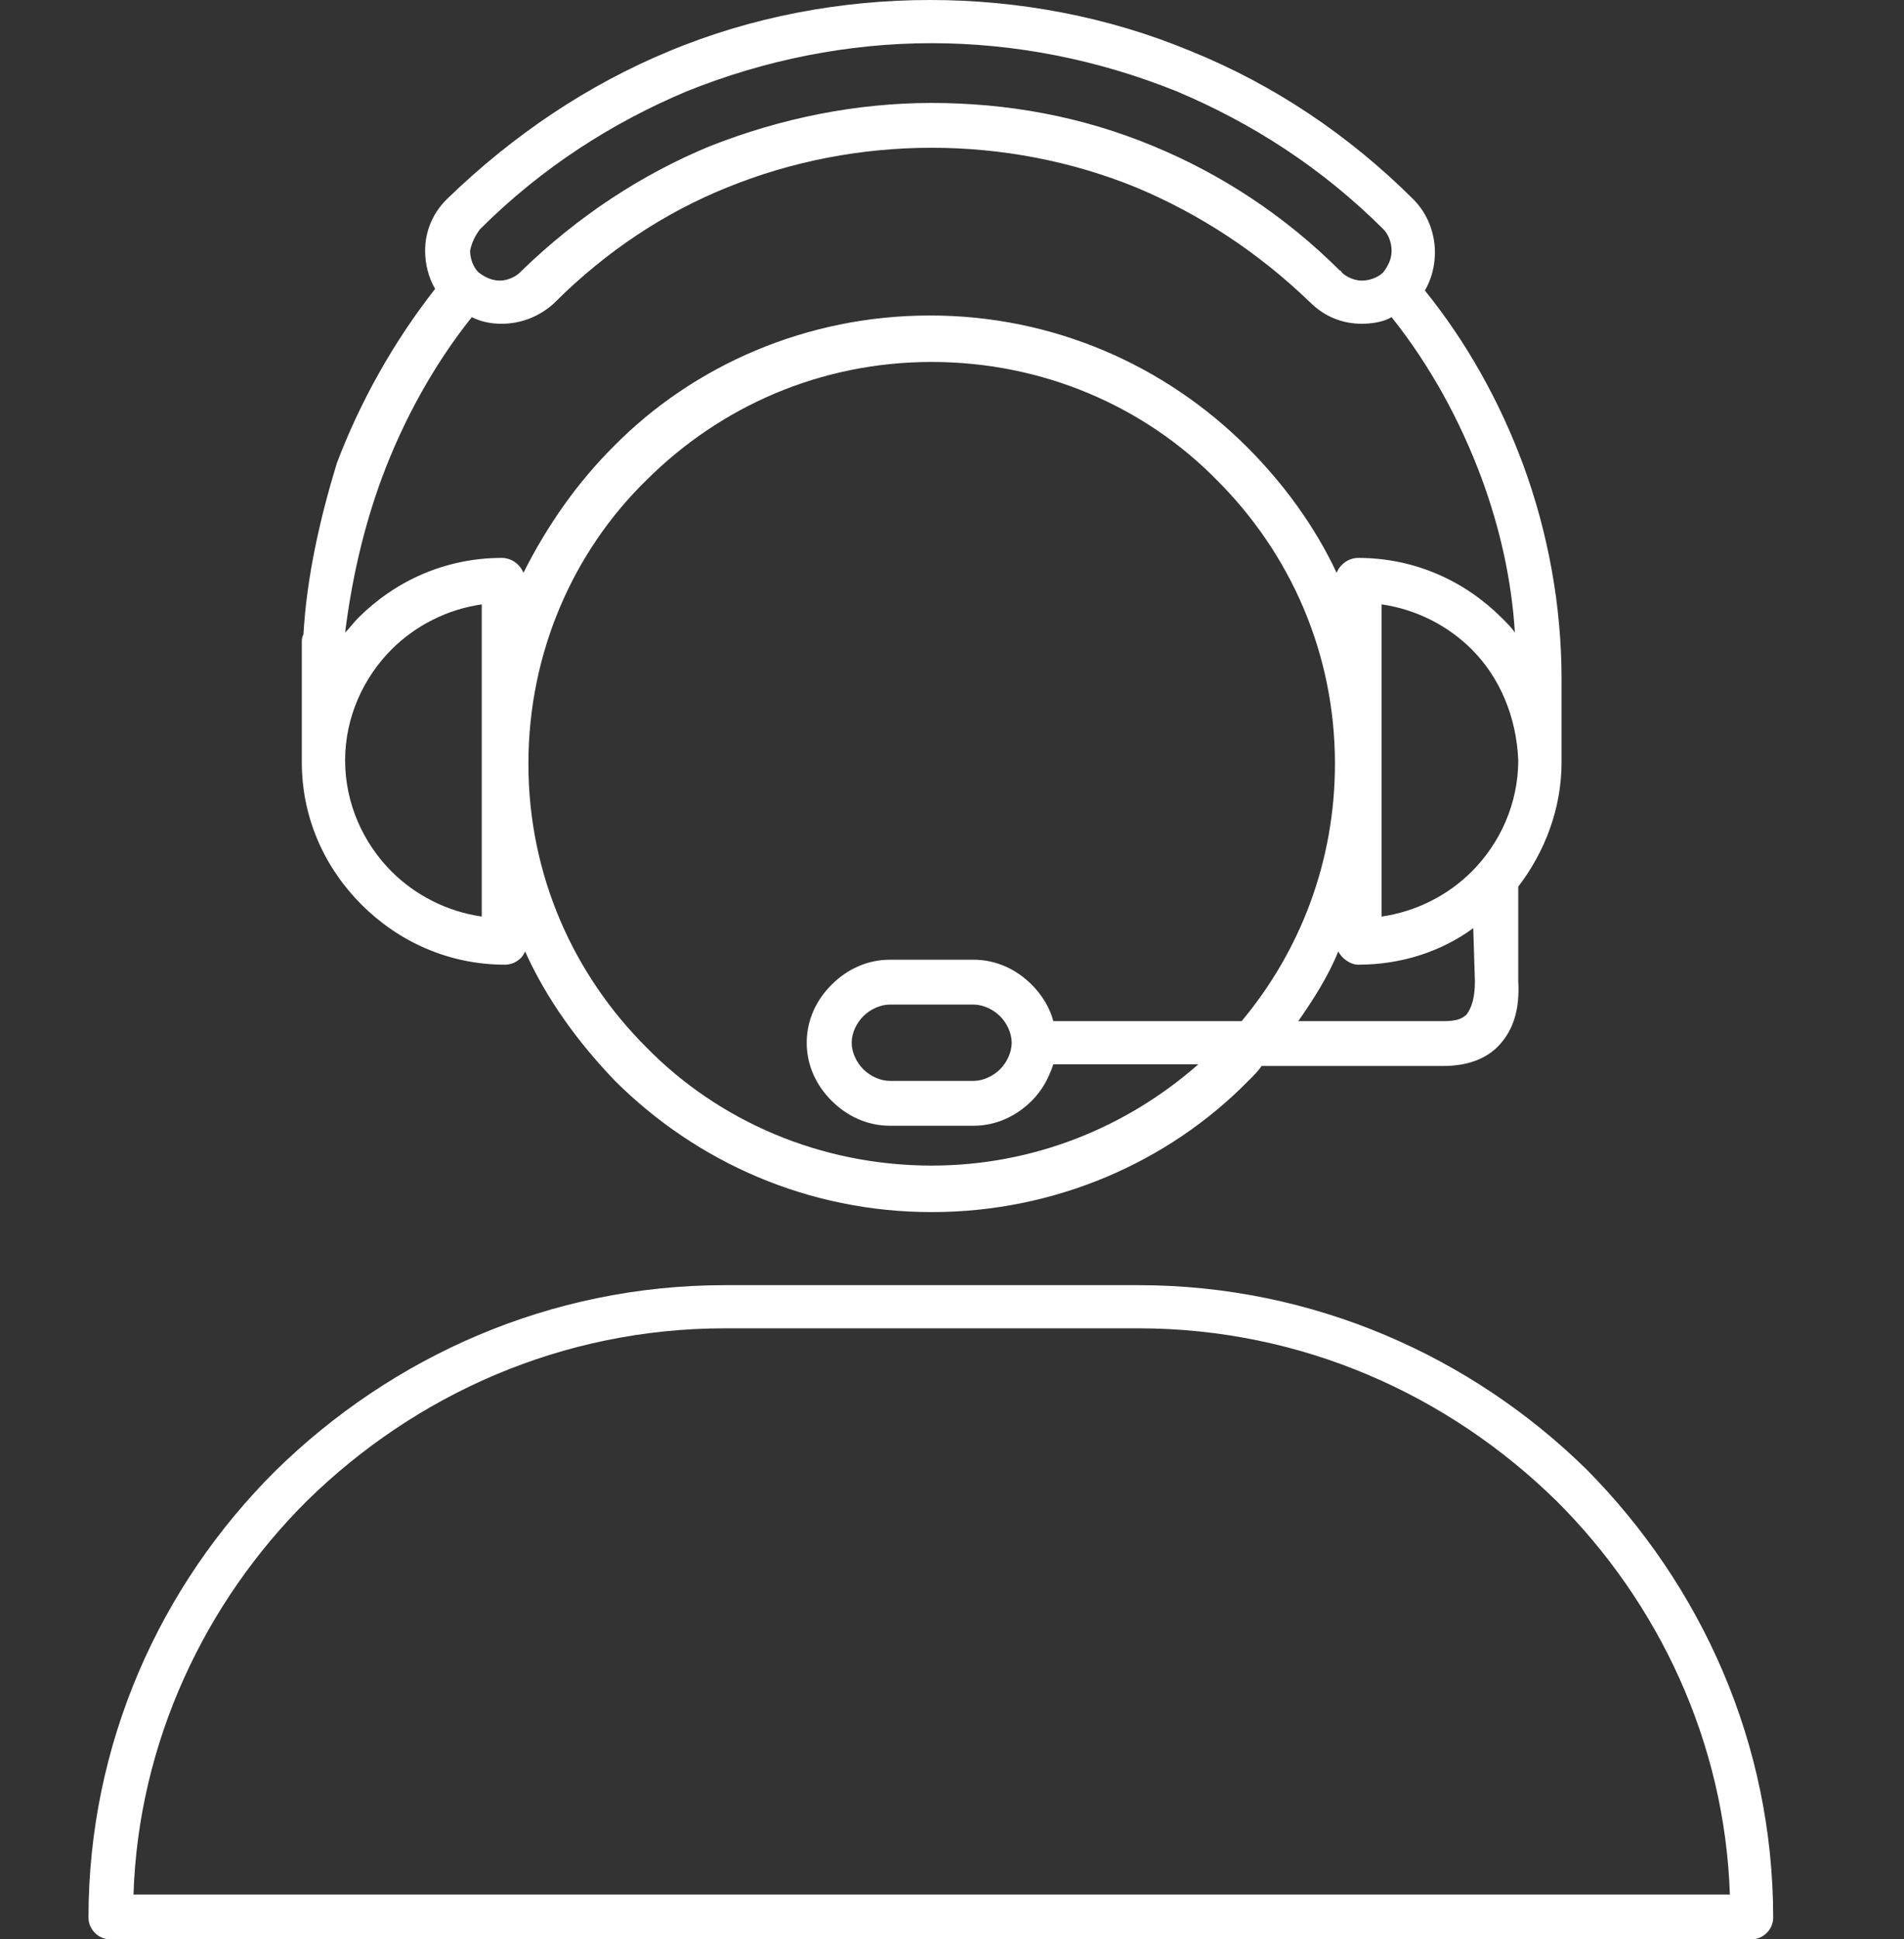 <svg width="55" height="56" viewBox="0 0 55 56" fill="none" xmlns="http://www.w3.org/2000/svg">
<rect x="0" y="0" width="55" height="56" fill="#333333" stroke="none"/>
<path d="M14.59 27.856C14.831 27.856 15.072 27.712 15.168 27.473C15.794 28.863 16.708 30.11 17.767 31.212C20.126 33.562 23.351 35 26.913 35C30.475 35 33.748 33.562 36.059 31.212C36.203 31.069 36.347 30.925 36.444 30.781H41.691C42.364 30.781 42.942 30.589 43.327 30.157C43.712 29.726 43.905 29.151 43.857 28.336V25.603C44.627 24.596 45.108 23.349 45.108 22.007V21.959V19.61C45.108 17.5 44.723 15.39 44.001 13.425C43.327 11.603 42.364 9.877 41.161 8.39C41.354 8.055 41.45 7.671 41.45 7.288C41.45 6.76 41.257 6.185 40.824 5.753C38.947 3.884 36.781 2.445 34.422 1.486C32.015 0.479 29.416 0 26.865 0C24.314 0 21.714 0.479 19.308 1.486C16.997 2.445 14.831 3.884 12.906 5.753C12.472 6.185 12.28 6.712 12.28 7.24C12.28 7.623 12.376 8.007 12.569 8.342C11.365 9.877 10.402 11.603 9.729 13.377C9.247 14.959 8.862 16.637 8.766 18.315C8.718 18.411 8.718 18.459 8.718 18.555V19.61V22.007C8.718 23.637 9.392 25.075 10.451 26.13C11.51 27.185 12.954 27.856 14.59 27.856ZM35.866 29.486H30.427C30.331 29.103 30.09 28.719 29.801 28.431C29.368 28 28.79 27.712 28.116 27.712H25.71C25.036 27.712 24.458 28 24.025 28.431C23.592 28.863 23.303 29.438 23.303 30.11C23.303 30.781 23.592 31.356 24.025 31.788C24.458 32.219 25.036 32.507 25.71 32.507H28.116C28.79 32.507 29.368 32.219 29.801 31.788C30.09 31.5 30.282 31.164 30.427 30.733H34.615C32.545 32.555 29.849 33.657 26.913 33.657C23.688 33.657 20.752 32.363 18.682 30.253C16.564 28.144 15.264 25.267 15.264 22.055C15.264 18.843 16.564 15.918 18.682 13.856C20.8 11.747 23.688 10.452 26.913 10.452C30.138 10.452 33.074 11.747 35.144 13.856C37.262 15.966 38.562 18.843 38.562 22.055C38.562 24.884 37.551 27.473 35.866 29.486ZM29.224 30.11C29.224 30.397 29.079 30.685 28.887 30.877C28.694 31.069 28.405 31.212 28.116 31.212H25.71C25.421 31.212 25.132 31.069 24.939 30.877C24.747 30.685 24.602 30.397 24.602 30.11C24.602 29.822 24.747 29.534 24.939 29.343C25.132 29.151 25.421 29.007 25.71 29.007H28.116C28.405 29.007 28.694 29.151 28.887 29.343C29.079 29.534 29.224 29.822 29.224 30.11ZM42.364 29.294C42.22 29.438 42.028 29.486 41.691 29.486H37.503C37.936 28.863 38.369 28.192 38.658 27.473C38.754 27.664 38.995 27.856 39.236 27.856C40.487 27.856 41.642 27.473 42.557 26.801L42.605 28.336C42.605 28.815 42.509 29.103 42.364 29.294ZM42.509 25.171C41.835 25.843 40.92 26.322 39.91 26.466V21.959V17.452C40.92 17.596 41.835 18.075 42.509 18.747C43.327 19.562 43.809 20.712 43.857 21.959C43.857 23.206 43.327 24.356 42.509 25.171ZM13.868 6.616C15.649 4.842 17.671 3.548 19.837 2.637C22.099 1.726 24.506 1.247 26.913 1.247C29.32 1.247 31.727 1.726 33.989 2.637C36.155 3.548 38.177 4.842 39.958 6.616C40.102 6.76 40.198 7 40.198 7.24C40.198 7.479 40.102 7.671 39.958 7.863C39.813 8.007 39.573 8.103 39.332 8.103C39.139 8.103 38.899 8.007 38.754 7.863C38.754 7.863 38.754 7.815 38.706 7.815C37.118 6.233 35.288 5.034 33.315 4.219C31.245 3.356 29.079 2.973 26.913 2.973C24.747 2.973 22.581 3.404 20.511 4.219C18.537 5.034 16.708 6.233 15.072 7.815C15.072 7.815 15.072 7.815 15.024 7.863C14.879 8.007 14.638 8.103 14.446 8.103C14.205 8.103 14.013 8.007 13.82 7.863C13.676 7.719 13.579 7.479 13.579 7.24C13.628 7 13.724 6.808 13.868 6.616ZM11.028 13.808C11.654 12.13 12.521 10.548 13.628 9.158C13.916 9.301 14.205 9.349 14.494 9.349C15.024 9.349 15.553 9.158 15.986 8.774L16.034 8.726C17.527 7.24 19.211 6.137 20.992 5.418C22.87 4.651 24.891 4.267 26.913 4.267C28.935 4.267 30.956 4.651 32.834 5.418C34.663 6.185 36.347 7.288 37.84 8.726C38.273 9.158 38.802 9.349 39.332 9.349C39.621 9.349 39.958 9.301 40.198 9.158C41.306 10.548 42.172 12.13 42.798 13.808C43.327 15.247 43.664 16.733 43.76 18.267C43.664 18.123 43.52 17.98 43.375 17.836C42.316 16.781 40.872 16.11 39.236 16.11C38.947 16.11 38.706 16.301 38.61 16.541C37.984 15.199 37.07 13.952 36.011 12.897C33.652 10.548 30.427 9.11 26.865 9.11C23.303 9.11 20.03 10.548 17.719 12.897C16.66 13.952 15.794 15.199 15.12 16.541C15.024 16.301 14.783 16.11 14.494 16.11C12.857 16.11 11.413 16.781 10.354 17.836C10.21 17.98 10.114 18.123 9.969 18.267C10.162 16.733 10.499 15.247 11.028 13.808ZM11.317 18.747C11.991 18.075 12.906 17.596 13.916 17.452V21.959V26.466C12.906 26.322 11.991 25.843 11.317 25.171C10.499 24.356 9.969 23.206 9.969 21.959C9.969 20.712 10.499 19.562 11.317 18.747Z" fill="white"/>
<path d="M45.83 42.431C42.509 39.171 37.936 37.11 32.882 37.11H20.944C15.89 37.11 11.317 39.171 7.948 42.48C4.626 45.788 2.556 50.343 2.556 55.377C2.556 55.712 2.845 56 3.182 56H50.596C50.933 56 51.221 55.712 51.221 55.377C51.221 50.343 49.152 45.788 45.83 42.431ZM3.856 54.706C4 50.295 5.926 46.267 8.862 43.343C11.991 40.274 16.227 38.356 20.944 38.356H32.882C37.599 38.356 41.835 40.274 44.964 43.343C47.9 46.267 49.825 50.295 49.97 54.706H3.856Z" fill="white"/>
</svg>
